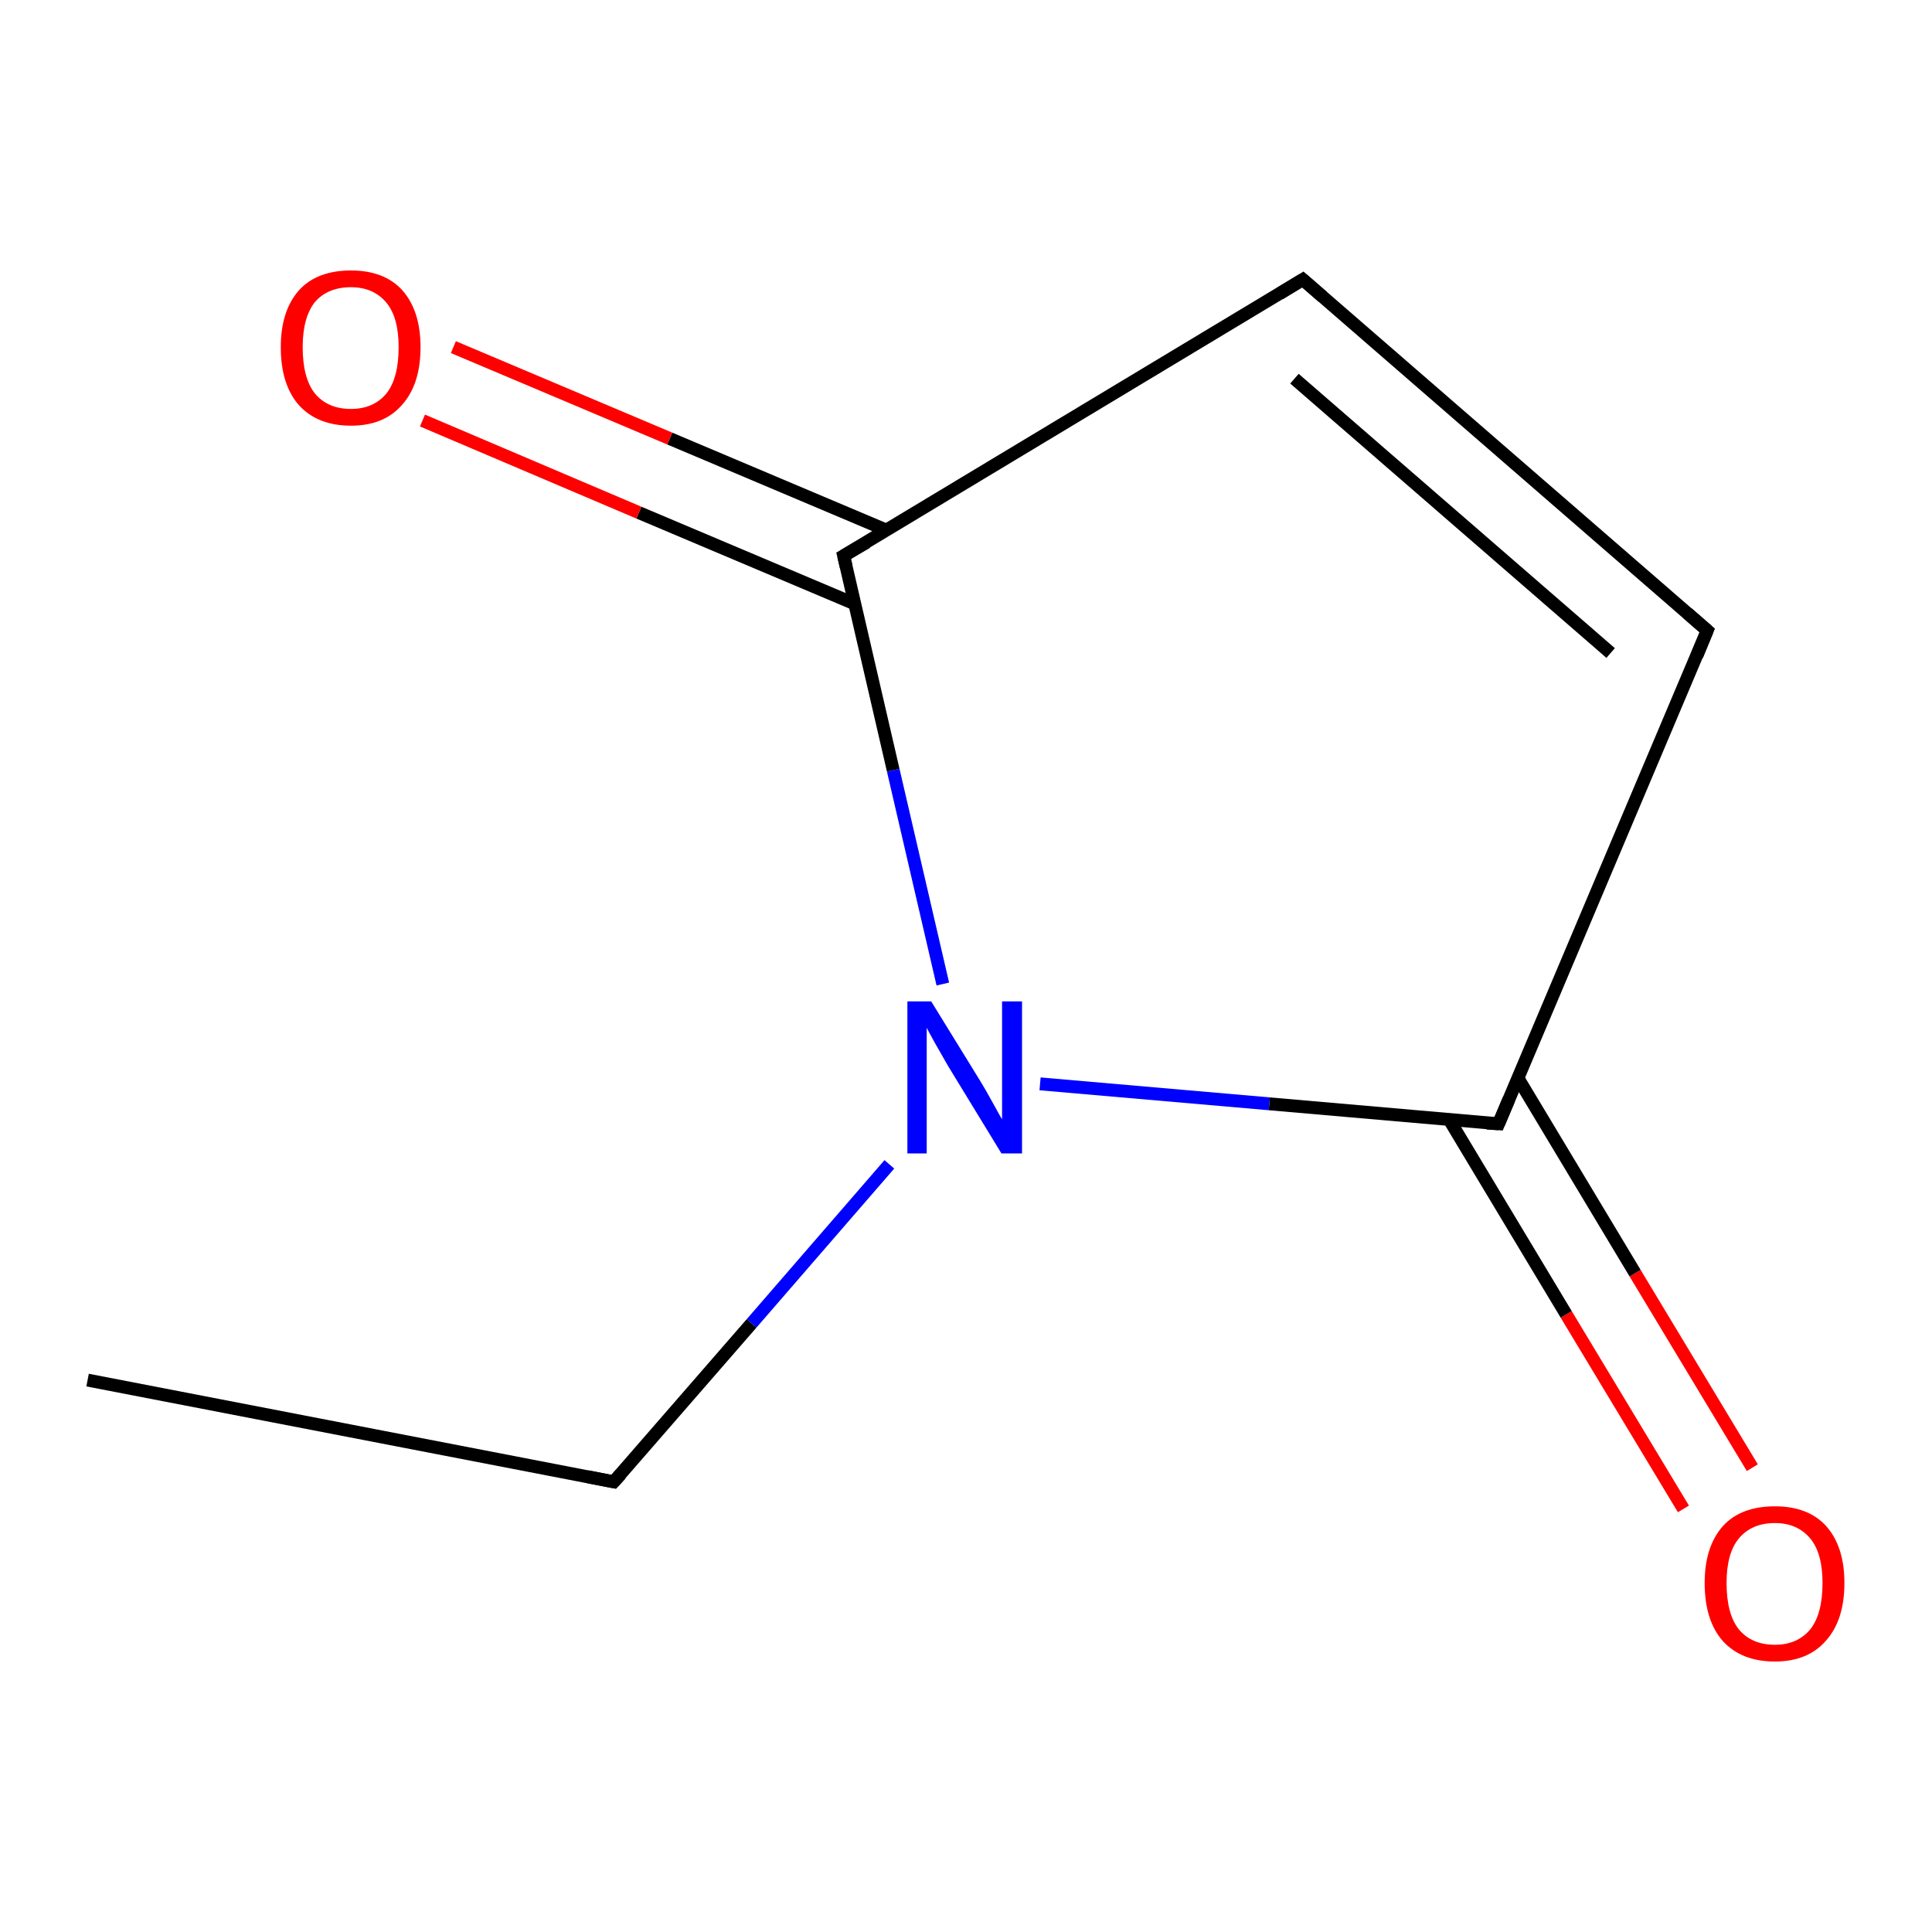 <?xml version='1.0' encoding='iso-8859-1'?>
<svg version='1.1' baseProfile='full'
              xmlns='http://www.w3.org/2000/svg'
                      xmlns:rdkit='http://www.rdkit.org/xml'
                      xmlns:xlink='http://www.w3.org/1999/xlink'
                  xml:space='preserve'
width='300px' height='300px' viewBox='0 0 300 300'>
<!-- END OF HEADER -->
<rect style='opacity:1.0;fill:#FFFFFF;stroke:none' width='300.0' height='300.0' x='0.0' y='0.0'> </rect>
<path class='bond-0 atom-0 atom-1' d='M 261.4,234.3 L 243.2,204.1' style='fill:none;fill-rule:evenodd;stroke:#FF0000;stroke-width:2.0px;stroke-linecap:butt;stroke-linejoin:miter;stroke-opacity:1' />
<path class='bond-0 atom-0 atom-1' d='M 243.2,204.1 L 225.0,173.8' style='fill:none;fill-rule:evenodd;stroke:#000000;stroke-width:2.0px;stroke-linecap:butt;stroke-linejoin:miter;stroke-opacity:1' />
<path class='bond-0 atom-0 atom-1' d='M 272.1,227.9 L 253.9,197.7' style='fill:none;fill-rule:evenodd;stroke:#FF0000;stroke-width:2.0px;stroke-linecap:butt;stroke-linejoin:miter;stroke-opacity:1' />
<path class='bond-0 atom-0 atom-1' d='M 253.9,197.7 L 235.7,167.4' style='fill:none;fill-rule:evenodd;stroke:#000000;stroke-width:2.0px;stroke-linecap:butt;stroke-linejoin:miter;stroke-opacity:1' />
<path class='bond-1 atom-1 atom-2' d='M 232.7,174.5 L 265.1,97.9' style='fill:none;fill-rule:evenodd;stroke:#000000;stroke-width:2.0px;stroke-linecap:butt;stroke-linejoin:miter;stroke-opacity:1' />
<path class='bond-2 atom-2 atom-3' d='M 265.1,97.9 L 202.3,43.4' style='fill:none;fill-rule:evenodd;stroke:#000000;stroke-width:2.0px;stroke-linecap:butt;stroke-linejoin:miter;stroke-opacity:1' />
<path class='bond-2 atom-2 atom-3' d='M 250.1,101.4 L 201.0,58.8' style='fill:none;fill-rule:evenodd;stroke:#000000;stroke-width:2.0px;stroke-linecap:butt;stroke-linejoin:miter;stroke-opacity:1' />
<path class='bond-3 atom-3 atom-4' d='M 202.3,43.4 L 131.0,86.3' style='fill:none;fill-rule:evenodd;stroke:#000000;stroke-width:2.0px;stroke-linecap:butt;stroke-linejoin:miter;stroke-opacity:1' />
<path class='bond-4 atom-4 atom-5' d='M 137.6,82.3 L 104.0,68.1' style='fill:none;fill-rule:evenodd;stroke:#000000;stroke-width:2.0px;stroke-linecap:butt;stroke-linejoin:miter;stroke-opacity:1' />
<path class='bond-4 atom-4 atom-5' d='M 104.0,68.1 L 70.4,53.9' style='fill:none;fill-rule:evenodd;stroke:#FF0000;stroke-width:2.0px;stroke-linecap:butt;stroke-linejoin:miter;stroke-opacity:1' />
<path class='bond-4 atom-4 atom-5' d='M 132.8,93.8 L 99.2,79.6' style='fill:none;fill-rule:evenodd;stroke:#000000;stroke-width:2.0px;stroke-linecap:butt;stroke-linejoin:miter;stroke-opacity:1' />
<path class='bond-4 atom-4 atom-5' d='M 99.2,79.6 L 65.6,65.3' style='fill:none;fill-rule:evenodd;stroke:#FF0000;stroke-width:2.0px;stroke-linecap:butt;stroke-linejoin:miter;stroke-opacity:1' />
<path class='bond-5 atom-4 atom-6' d='M 131.0,86.3 L 138.7,119.6' style='fill:none;fill-rule:evenodd;stroke:#000000;stroke-width:2.0px;stroke-linecap:butt;stroke-linejoin:miter;stroke-opacity:1' />
<path class='bond-5 atom-4 atom-6' d='M 138.7,119.6 L 146.4,152.8' style='fill:none;fill-rule:evenodd;stroke:#0000FF;stroke-width:2.0px;stroke-linecap:butt;stroke-linejoin:miter;stroke-opacity:1' />
<path class='bond-6 atom-6 atom-7' d='M 138.1,180.8 L 116.7,205.5' style='fill:none;fill-rule:evenodd;stroke:#0000FF;stroke-width:2.0px;stroke-linecap:butt;stroke-linejoin:miter;stroke-opacity:1' />
<path class='bond-6 atom-6 atom-7' d='M 116.7,205.5 L 95.3,230.1' style='fill:none;fill-rule:evenodd;stroke:#000000;stroke-width:2.0px;stroke-linecap:butt;stroke-linejoin:miter;stroke-opacity:1' />
<path class='bond-7 atom-7 atom-8' d='M 95.3,230.1 L 13.6,214.3' style='fill:none;fill-rule:evenodd;stroke:#000000;stroke-width:2.0px;stroke-linecap:butt;stroke-linejoin:miter;stroke-opacity:1' />
<path class='bond-8 atom-6 atom-1' d='M 161.5,168.3 L 197.1,171.4' style='fill:none;fill-rule:evenodd;stroke:#0000FF;stroke-width:2.0px;stroke-linecap:butt;stroke-linejoin:miter;stroke-opacity:1' />
<path class='bond-8 atom-6 atom-1' d='M 197.1,171.4 L 232.7,174.5' style='fill:none;fill-rule:evenodd;stroke:#000000;stroke-width:2.0px;stroke-linecap:butt;stroke-linejoin:miter;stroke-opacity:1' />
<path d='M 234.3,170.7 L 232.7,174.5 L 230.9,174.4' style='fill:none;stroke:#000000;stroke-width:2.0px;stroke-linecap:butt;stroke-linejoin:miter;stroke-opacity:1;' />
<path d='M 263.5,101.8 L 265.1,97.9 L 262.0,95.2' style='fill:none;stroke:#000000;stroke-width:2.0px;stroke-linecap:butt;stroke-linejoin:miter;stroke-opacity:1;' />
<path d='M 205.4,46.1 L 202.3,43.4 L 198.7,45.6' style='fill:none;stroke:#000000;stroke-width:2.0px;stroke-linecap:butt;stroke-linejoin:miter;stroke-opacity:1;' />
<path d='M 134.6,84.2 L 131.0,86.3 L 131.4,88.0' style='fill:none;stroke:#000000;stroke-width:2.0px;stroke-linecap:butt;stroke-linejoin:miter;stroke-opacity:1;' />
<path d='M 96.4,228.9 L 95.3,230.1 L 91.2,229.3' style='fill:none;stroke:#000000;stroke-width:2.0px;stroke-linecap:butt;stroke-linejoin:miter;stroke-opacity:1;' />
<path class='atom-0' d='M 264.7 245.8
Q 264.7 240.2, 267.5 237.0
Q 270.3 233.9, 275.6 233.9
Q 280.8 233.9, 283.6 237.0
Q 286.4 240.2, 286.4 245.8
Q 286.4 251.6, 283.5 254.8
Q 280.7 258.0, 275.6 258.0
Q 270.4 258.0, 267.5 254.8
Q 264.7 251.6, 264.7 245.8
M 275.6 255.4
Q 279.1 255.4, 281.1 253.0
Q 283.0 250.6, 283.0 245.8
Q 283.0 241.2, 281.1 238.9
Q 279.1 236.5, 275.6 236.5
Q 272.0 236.5, 270.0 238.9
Q 268.1 241.2, 268.1 245.8
Q 268.1 250.6, 270.0 253.0
Q 272.0 255.4, 275.6 255.4
' fill='#FF0000'/>
<path class='atom-5' d='M 43.6 53.9
Q 43.6 48.3, 46.4 45.1
Q 49.2 42.0, 54.5 42.0
Q 59.7 42.0, 62.5 45.1
Q 65.3 48.3, 65.3 53.9
Q 65.3 59.7, 62.4 62.9
Q 59.6 66.1, 54.5 66.1
Q 49.3 66.1, 46.4 62.9
Q 43.6 59.7, 43.6 53.9
M 54.5 63.5
Q 58.0 63.5, 60.0 61.1
Q 61.9 58.7, 61.9 53.9
Q 61.9 49.3, 60.0 47.0
Q 58.0 44.6, 54.5 44.6
Q 50.9 44.6, 48.9 46.9
Q 47.0 49.3, 47.0 53.9
Q 47.0 58.7, 48.9 61.1
Q 50.9 63.5, 54.5 63.5
' fill='#FF0000'/>
<path class='atom-6' d='M 144.6 155.5
L 152.3 168.0
Q 153.1 169.3, 154.3 171.5
Q 155.5 173.7, 155.6 173.8
L 155.6 155.5
L 158.7 155.5
L 158.7 179.1
L 155.5 179.1
L 147.2 165.5
Q 146.3 163.9, 145.2 162.0
Q 144.2 160.2, 143.9 159.6
L 143.9 179.1
L 140.9 179.1
L 140.9 155.5
L 144.6 155.5
' fill='#0000FF'/>
</svg>

